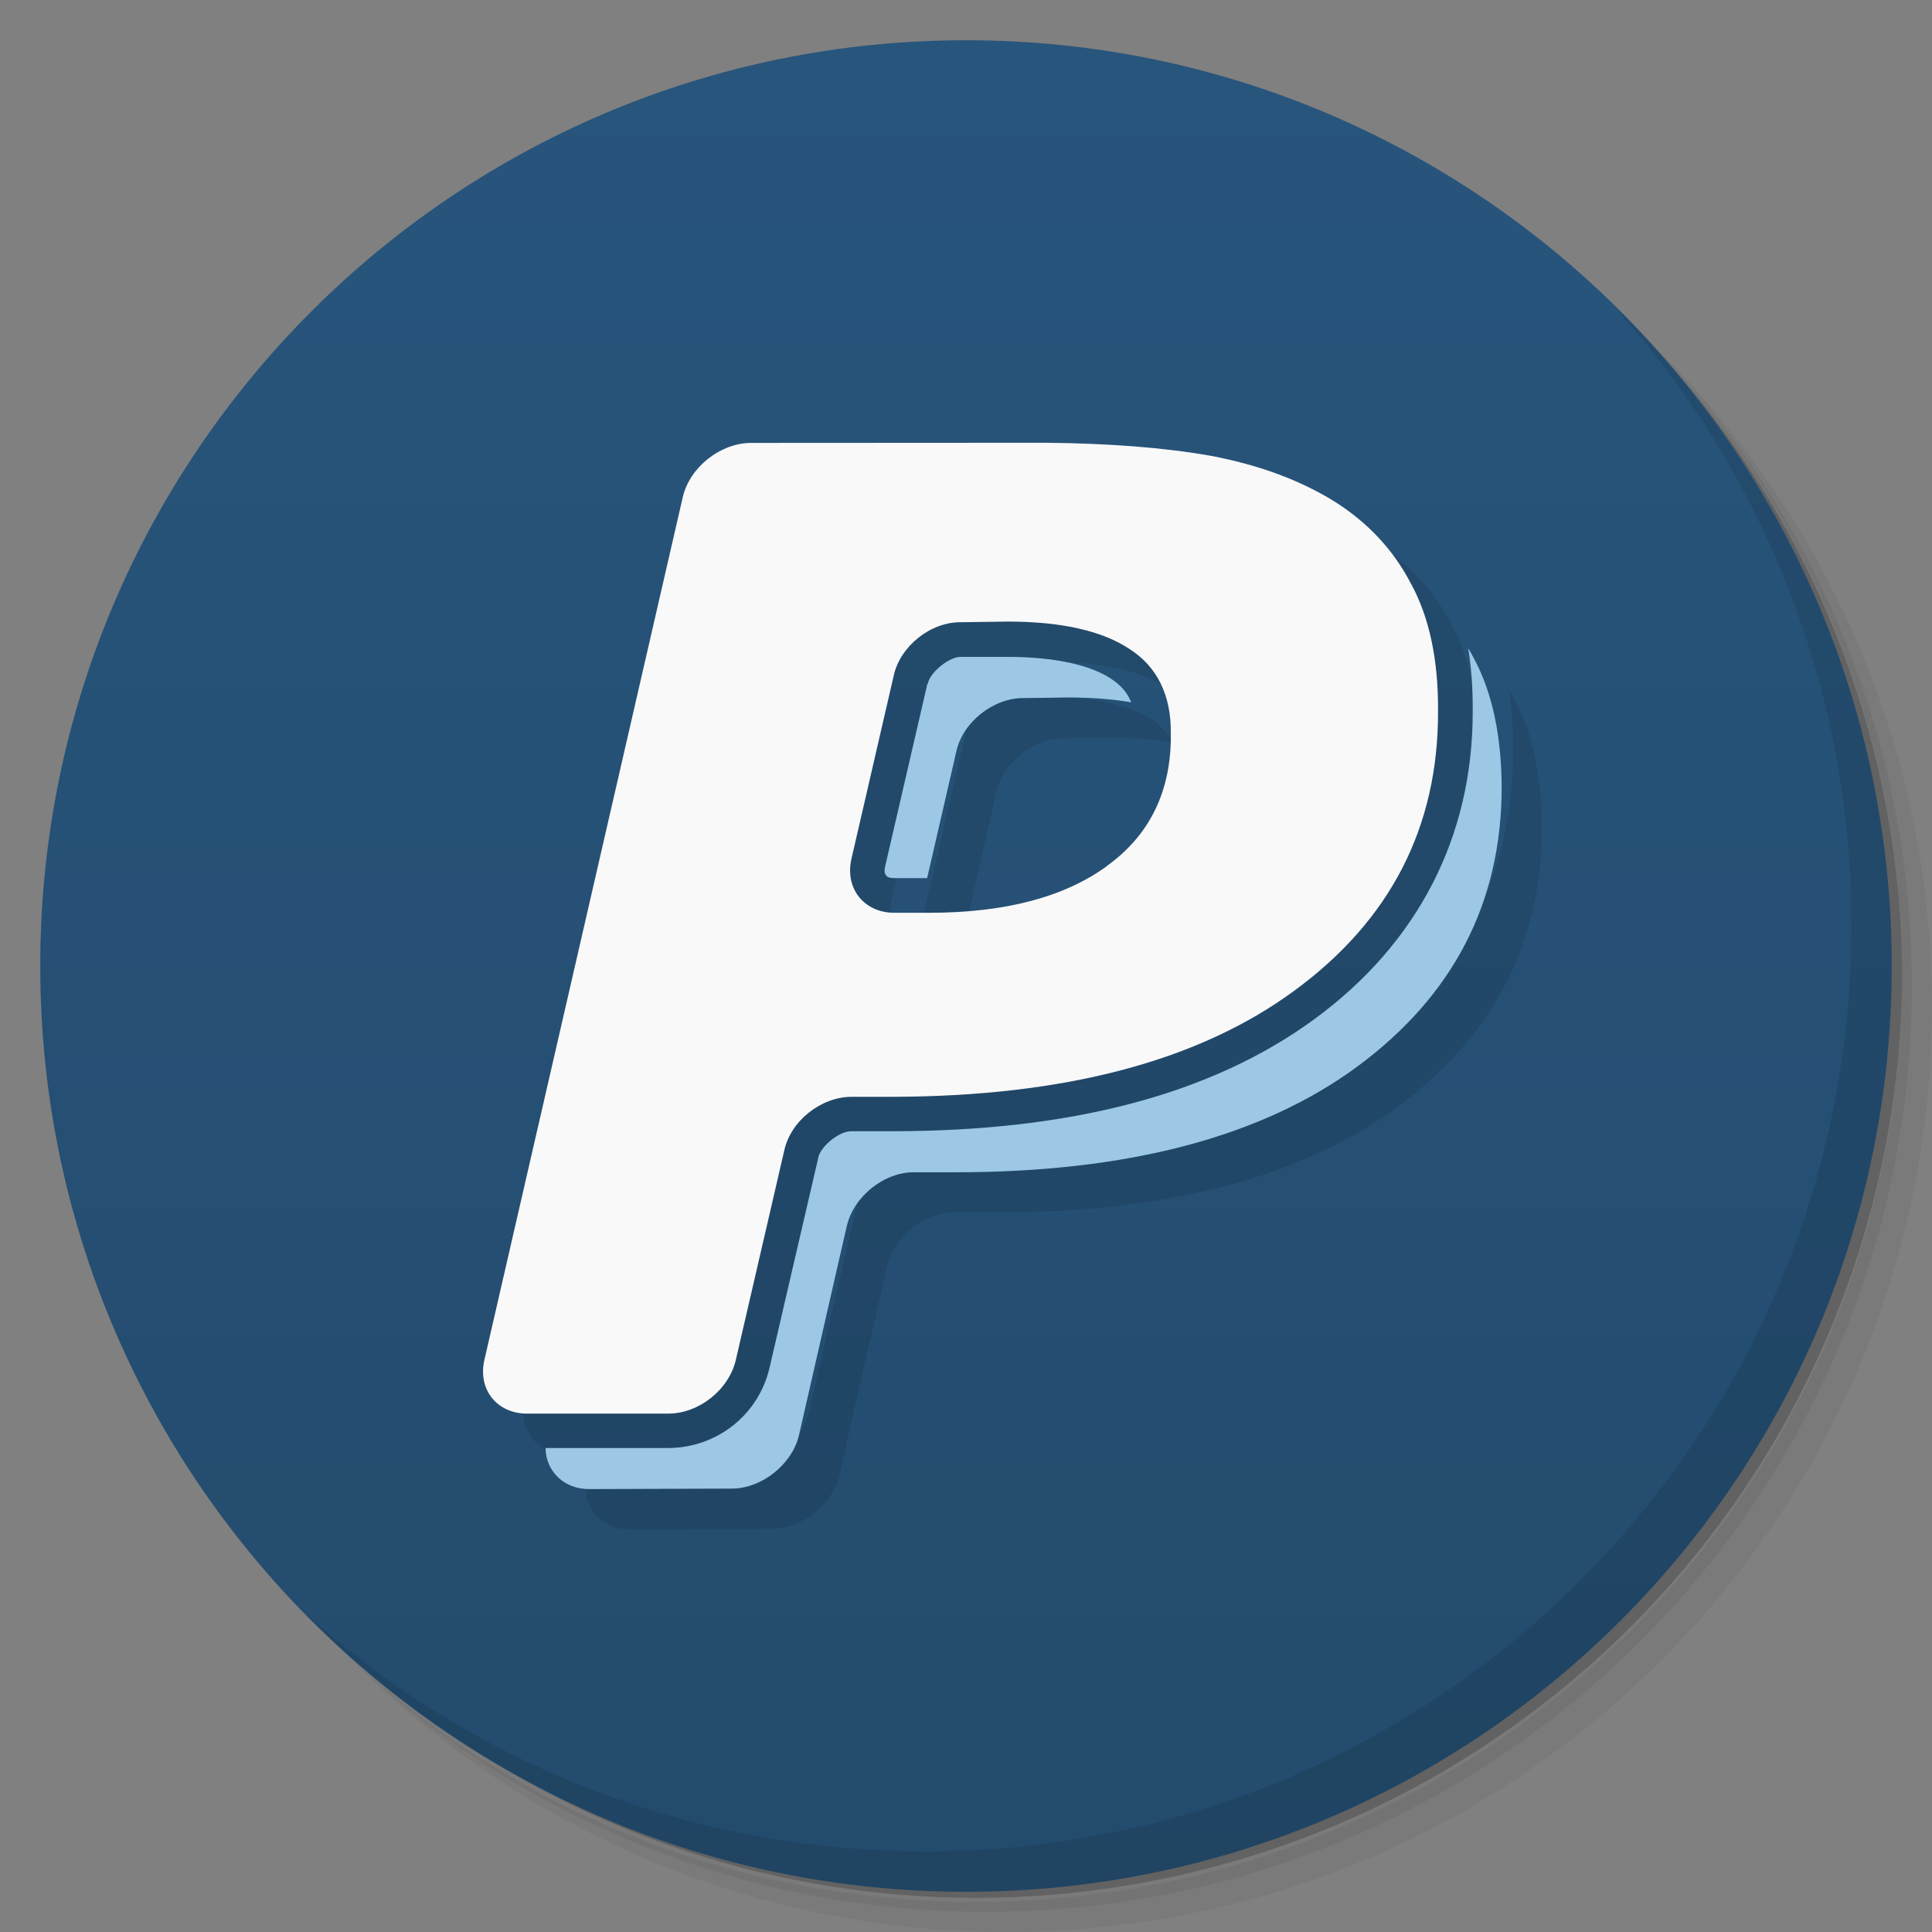 <svg viewBox="0 0 48 48" xmlns="http://www.w3.org/2000/svg">
 <rect x="0" y="0" width="48" height="48" fill="#808080" stroke="none"/>
 <defs>
  <linearGradient id="linearGradient3764" x1="1" x2="47" gradientTransform="matrix(0 -1 1 0 -1.5e-6 48)" gradientUnits="userSpaceOnUse">
   <stop style="stop-color:#234b6d" offset="0"/>
   <stop style="stop-color:#28557c" offset="1"/>
  </linearGradient>
 </defs>
 <path d="m36.31 5c5.859 4.062 9.688 10.831 9.688 18.5 0 12.426-10.07 22.5-22.5 22.5-7.669 0-14.438-3.828-18.5-9.688 1.037 1.822 2.306 3.499 3.781 4.969 4.085 3.712 9.514 5.969 15.469 5.969 12.703 0 23-10.298 23-23 0-5.954-2.256-11.384-5.969-15.469-1.469-1.475-3.147-2.744-4.969-3.781zm4.969 3.781c3.854 4.113 6.219 9.637 6.219 15.719 0 12.703-10.297 23-23 23-6.081 0-11.606-2.364-15.719-6.219 4.16 4.144 9.883 6.719 16.219 6.719 12.703 0 23-10.298 23-23 0-6.335-2.575-12.06-6.719-16.219z" style="opacity:.05"/>
 <path d="m41.28 8.781c3.712 4.085 5.969 9.514 5.969 15.469 0 12.703-10.297 23-23 23-5.954 0-11.384-2.256-15.469-5.969 4.113 3.854 9.637 6.219 15.719 6.219 12.703 0 23-10.298 23-23 0-6.081-2.364-11.606-6.219-15.719z" style="opacity:.1"/>
 <path d="m31.25 2.375c8.615 3.154 14.75 11.417 14.75 21.13 0 12.426-10.07 22.5-22.5 22.5-9.708 0-17.971-6.135-21.12-14.75a23 23 0 0 0 44.875-7 23 23 0 0 0-16-21.875z" style="opacity:.2"/>
 <path d="m24 1c12.703 0 23 10.297 23 23s-10.297 23-23 23-23-10.297-23-23 10.297-23 23-23z" style="fill:url(#linearGradient3764)"/>
 <g transform="translate(1,1)">
  <g style="opacity:.1">
   <path d="m36.48 16.12c0.078 0.488 0.113 1 0.109 1.547v0.012c4e-3 3.105-1.359 5.75-3.922 7.633-2.586 1.898-6.105 2.793-10.508 2.793h-1.012c-0.309 0-0.762 0.383-0.82 0.66v0.012l-1.207 5.199c-0.273 1.188-1.324 2-2.531 2h-3.035c8e-3 0.578 0.457 1.023 1.09 1.02l3.52-0.012c0.746 8e-3 1.508-0.59 1.684-1.316l1.191-5.211c0.172-0.73 0.926-1.344 1.684-1.332h1.012c4.293 0 7.617-0.879 9.996-2.633 2.379-1.762 3.578-4.07 3.578-6.945-8e-3 -1.258-0.23-2.32-0.672-3.156-0.047-0.094-0.102-0.184-0.148-0.27m-12.621 0.199c-0.293 0-0.758 0.383-0.816 0.66l-0.012 0.012-1.051 4.543c-0.031 0.145 4e-3 0.184 0.027 0.215 0.02 0.027 0.051 0.066 0.203 0.066h0.816l0.727-3.156c0.16-0.723 0.926-1.324 1.668-1.316l1.156-0.016c0.566 4e-3 1.066 0.043 1.52 0.121-0.102-0.25-0.266-0.43-0.508-0.59-0.477-0.313-1.324-0.539-2.566-0.539m-1.164 0"/>
   <path d="m35.06 14.512c-0.434-0.848-1.086-1.539-1.922-2.063-0.863-0.531-1.871-0.898-3.039-1.121-1.18-0.211-2.559-0.313-4.137-0.328l-7.316 4e-3c-0.762 0.012-1.504 0.605-1.68 1.336l-4.93 21.441c-0.172 0.734 0.305 1.34 1.059 1.34h3.508c0.758 0 1.508-0.59 1.68-1.34l1.203-5.203c0.16-0.73 0.914-1.328 1.672-1.328h1c4.285-8e-3 7.613-0.883 10-2.637 2.395-1.754 3.578-4.074 3.57-6.945 8e-3 -1.262-0.211-2.316-0.668-3.16m-7.559 7.01c-1.059 0.77-2.527 1.16-4.422 1.16h-0.859c-0.754 0-1.234-0.605-1.066-1.34l1.051-4.555c0.16-0.727 0.918-1.34 1.684-1.324l1.145-0.016c1.34 0 2.359 0.23 3.043 0.691 0.676 0.438 1.023 1.145 1.012 2.086 0.02 1.418-0.52 2.527-1.582 3.289"/>
  </g>
 </g>
 <path d="m36.48 16.12c0.078 0.488 0.113 1 0.109 1.547v0.012c4e-3 3.105-1.359 5.75-3.922 7.633-2.586 1.898-6.105 2.793-10.508 2.793h-1.012c-0.309 0-0.762 0.383-0.82 0.66v0.012l-1.207 5.199c-0.273 1.188-1.324 2-2.531 2h-3.035c8e-3 0.578 0.457 1.023 1.09 1.02l3.52-0.012c0.746 8e-3 1.508-0.59 1.684-1.316l1.191-5.211c0.172-0.73 0.926-1.344 1.684-1.332h1.012c4.293 0 7.617-0.879 9.996-2.633 2.379-1.762 3.578-4.07 3.578-6.945-8e-3 -1.258-0.23-2.32-0.672-3.156-0.047-0.094-0.102-0.184-0.148-0.27m-12.621 0.199c-0.293 0-0.758 0.383-0.816 0.66l-0.012 0.012-1.051 4.543c-0.031 0.145 4e-3 0.184 0.027 0.215 0.02 0.027 0.051 0.066 0.203 0.066h0.816l0.727-3.156c0.16-0.723 0.926-1.324 1.668-1.316l1.156-0.016c0.566 4e-3 1.066 0.043 1.52 0.121-0.102-0.25-0.266-0.43-0.508-0.59-0.477-0.313-1.324-0.539-2.566-0.539m-1.164 0" style="fill:#9cc7e5"/>
 <path d="m35.06 14.512c-0.434-0.848-1.086-1.539-1.922-2.063-0.863-0.531-1.871-0.898-3.039-1.121-1.18-0.211-2.559-0.313-4.137-0.328l-7.316 4e-3c-0.762 0.012-1.504 0.605-1.68 1.336l-4.93 21.441c-0.172 0.734 0.305 1.34 1.059 1.34h3.508c0.758 0 1.508-0.59 1.68-1.34l1.203-5.203c0.16-0.73 0.914-1.328 1.672-1.328h1c4.285-8e-3 7.613-0.883 10-2.637 2.395-1.754 3.578-4.074 3.57-6.945 8e-3 -1.262-0.211-2.316-0.668-3.16m-7.559 7.01c-1.059 0.77-2.527 1.16-4.422 1.16h-0.859c-0.754 0-1.234-0.605-1.066-1.34l1.051-4.555c0.16-0.727 0.918-1.34 1.684-1.324l1.145-0.016c1.34 0 2.359 0.23 3.043 0.691 0.676 0.438 1.023 1.145 1.012 2.086 0.02 1.418-0.52 2.527-1.582 3.289" style="fill:#f9f9f9"/>
 <path d="m40.03 7.531c3.712 4.084 5.969 9.514 5.969 15.469 0 12.703-10.297 23-23 23-5.954 0-11.384-2.256-15.469-5.969 4.178 4.291 10.01 6.969 16.469 6.969 12.703 0 23-10.298 23-23 0-6.462-2.677-12.291-6.969-16.469z" style="opacity:.1"/>
</svg>
